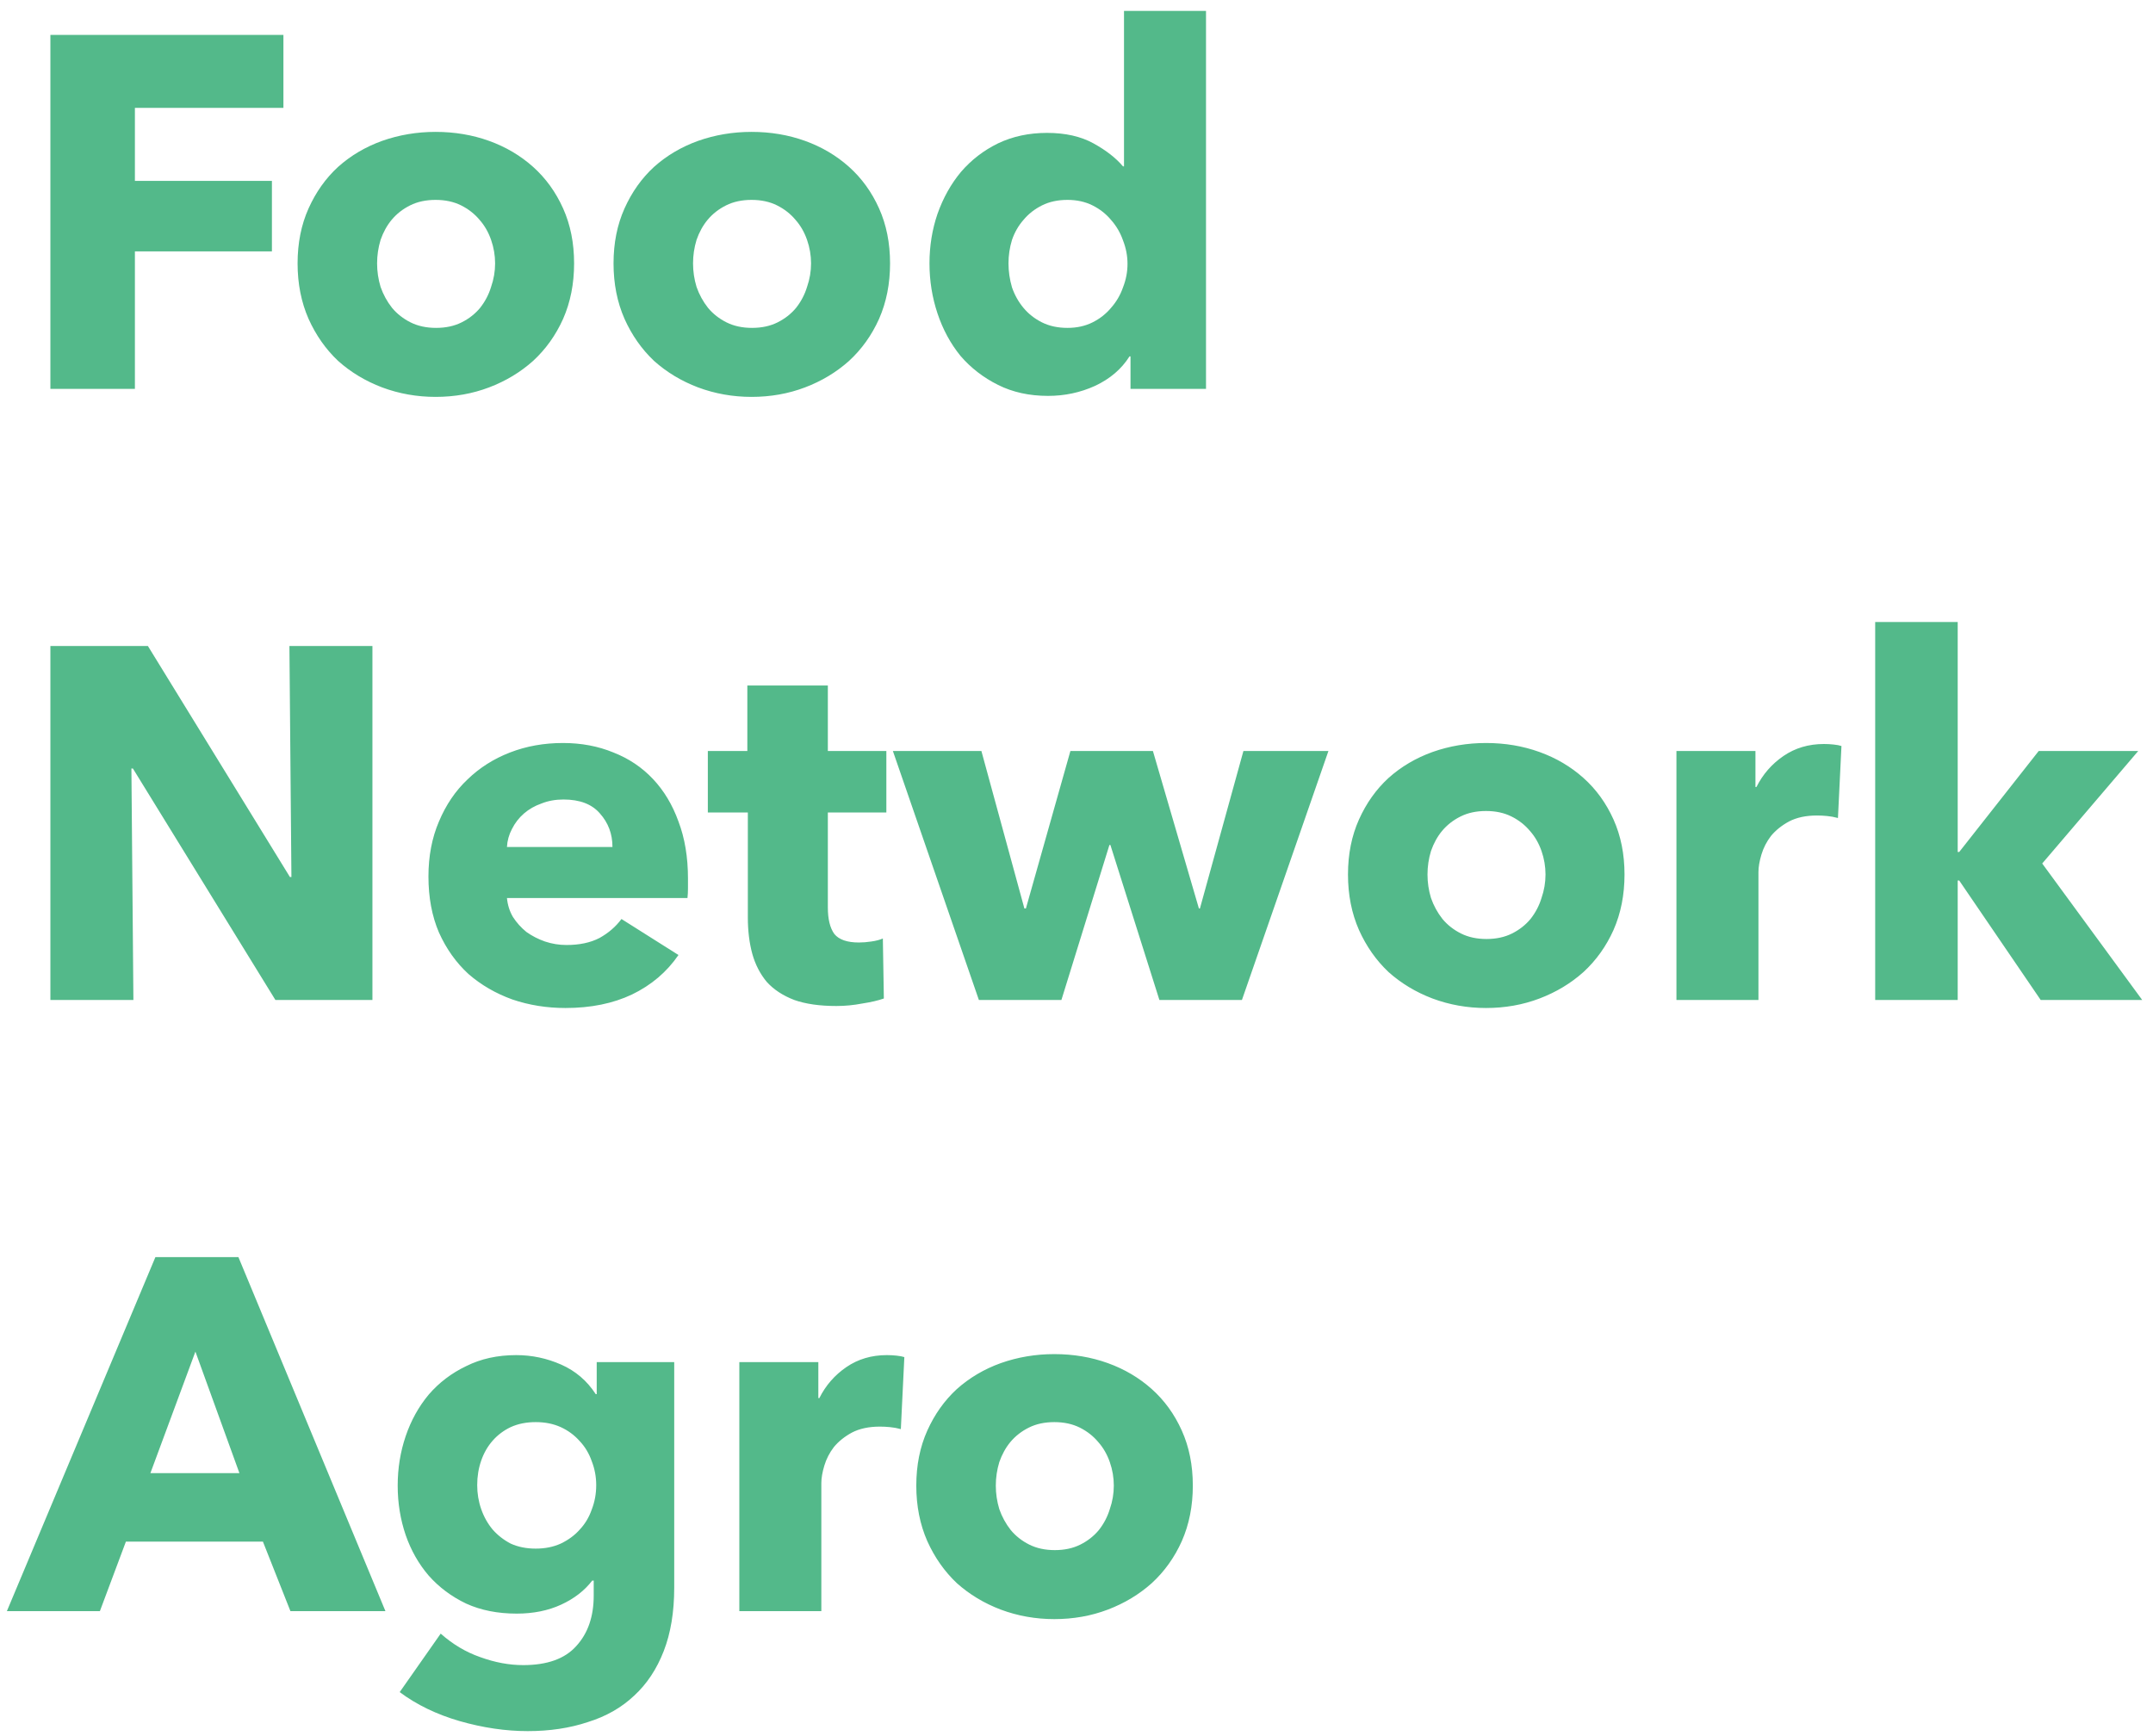 <svg width="155" height="125" viewBox="0 0 155 125" fill="none" xmlns="http://www.w3.org/2000/svg">
<path d="M9.712 7.768V13.024H19.576V18.1H9.712V28H3.628V2.512H20.404V7.768H9.712ZM41.331 18.964C41.331 20.428 41.068 21.76 40.539 22.96C40.011 24.136 39.291 25.144 38.38 25.984C37.468 26.8 36.411 27.436 35.212 27.892C34.011 28.348 32.727 28.576 31.36 28.576C30.015 28.576 28.732 28.348 27.508 27.892C26.308 27.436 25.252 26.8 24.34 25.984C23.451 25.144 22.744 24.136 22.215 22.96C21.688 21.76 21.424 20.428 21.424 18.964C21.424 17.5 21.688 16.18 22.215 15.004C22.744 13.828 23.451 12.832 24.34 12.016C25.252 11.2 26.308 10.576 27.508 10.144C28.732 9.712 30.015 9.496 31.36 9.496C32.727 9.496 34.011 9.712 35.212 10.144C36.411 10.576 37.468 11.2 38.38 12.016C39.291 12.832 40.011 13.828 40.539 15.004C41.068 16.18 41.331 17.5 41.331 18.964ZM35.644 18.964C35.644 18.388 35.547 17.824 35.355 17.272C35.163 16.72 34.888 16.24 34.528 15.832C34.167 15.4 33.724 15.052 33.196 14.788C32.667 14.524 32.056 14.392 31.36 14.392C30.663 14.392 30.052 14.524 29.523 14.788C28.995 15.052 28.552 15.4 28.192 15.832C27.855 16.24 27.591 16.72 27.399 17.272C27.232 17.824 27.148 18.388 27.148 18.964C27.148 19.54 27.232 20.104 27.399 20.656C27.591 21.208 27.867 21.712 28.227 22.168C28.587 22.6 29.032 22.948 29.559 23.212C30.087 23.476 30.7 23.608 31.395 23.608C32.092 23.608 32.703 23.476 33.231 23.212C33.76 22.948 34.203 22.6 34.563 22.168C34.923 21.712 35.188 21.208 35.355 20.656C35.547 20.104 35.644 19.54 35.644 18.964ZM64.078 18.964C64.078 20.428 63.814 21.76 63.286 22.96C62.758 24.136 62.038 25.144 61.126 25.984C60.214 26.8 59.158 27.436 57.958 27.892C56.758 28.348 55.474 28.576 54.106 28.576C52.762 28.576 51.478 28.348 50.254 27.892C49.054 27.436 47.998 26.8 47.086 25.984C46.198 25.144 45.49 24.136 44.962 22.96C44.434 21.76 44.17 20.428 44.17 18.964C44.17 17.5 44.434 16.18 44.962 15.004C45.49 13.828 46.198 12.832 47.086 12.016C47.998 11.2 49.054 10.576 50.254 10.144C51.478 9.712 52.762 9.496 54.106 9.496C55.474 9.496 56.758 9.712 57.958 10.144C59.158 10.576 60.214 11.2 61.126 12.016C62.038 12.832 62.758 13.828 63.286 15.004C63.814 16.18 64.078 17.5 64.078 18.964ZM58.39 18.964C58.39 18.388 58.294 17.824 58.102 17.272C57.91 16.72 57.634 16.24 57.274 15.832C56.914 15.4 56.47 15.052 55.942 14.788C55.414 14.524 54.802 14.392 54.106 14.392C53.41 14.392 52.798 14.524 52.27 14.788C51.742 15.052 51.298 15.4 50.938 15.832C50.602 16.24 50.338 16.72 50.146 17.272C49.978 17.824 49.894 18.388 49.894 18.964C49.894 19.54 49.978 20.104 50.146 20.656C50.338 21.208 50.614 21.712 50.974 22.168C51.334 22.6 51.778 22.948 52.306 23.212C52.834 23.476 53.446 23.608 54.142 23.608C54.838 23.608 55.45 23.476 55.978 23.212C56.506 22.948 56.95 22.6 57.31 22.168C57.67 21.712 57.934 21.208 58.102 20.656C58.294 20.104 58.39 19.54 58.39 18.964ZM81.388 28V25.66H81.316C80.74 26.572 79.912 27.28 78.832 27.784C77.776 28.264 76.648 28.504 75.448 28.504C74.104 28.504 72.904 28.24 71.848 27.712C70.792 27.184 69.892 26.488 69.148 25.624C68.428 24.736 67.876 23.716 67.492 22.564C67.108 21.412 66.916 20.212 66.916 18.964C66.916 17.716 67.108 16.528 67.492 15.4C67.9 14.248 68.464 13.24 69.184 12.376C69.928 11.512 70.816 10.828 71.848 10.324C72.904 9.82 74.08 9.568 75.376 9.568C76.696 9.568 77.812 9.82 78.724 10.324C79.636 10.828 80.344 11.38 80.848 11.98H80.92V0.784H86.824V28H81.388ZM81.172 19C81.172 18.424 81.064 17.86 80.848 17.308C80.656 16.756 80.368 16.264 79.984 15.832C79.624 15.4 79.18 15.052 78.652 14.788C78.124 14.524 77.524 14.392 76.852 14.392C76.156 14.392 75.544 14.524 75.016 14.788C74.488 15.052 74.044 15.4 73.684 15.832C73.324 16.24 73.048 16.72 72.856 17.272C72.688 17.824 72.604 18.388 72.604 18.964C72.604 19.54 72.688 20.116 72.856 20.692C73.048 21.244 73.324 21.736 73.684 22.168C74.044 22.6 74.488 22.948 75.016 23.212C75.544 23.476 76.156 23.608 76.852 23.608C77.524 23.608 78.124 23.476 78.652 23.212C79.18 22.948 79.624 22.6 79.984 22.168C80.368 21.736 80.656 21.244 80.848 20.692C81.064 20.14 81.172 19.576 81.172 19ZM19.828 72L9.568 55.332H9.46L9.604 72H3.628V46.512H10.648L20.872 63.144H20.98L20.836 46.512H26.812V72H19.828ZM44.093 60.984C44.093 60.048 43.793 59.244 43.193 58.572C42.617 57.9 41.741 57.564 40.565 57.564C39.989 57.564 39.461 57.66 38.981 57.852C38.501 58.02 38.081 58.26 37.721 58.572C37.361 58.884 37.073 59.256 36.857 59.688C36.641 60.096 36.521 60.528 36.497 60.984H44.093ZM49.529 63.252C49.529 63.492 49.529 63.732 49.529 63.972C49.529 64.212 49.517 64.44 49.493 64.656H36.497C36.545 65.16 36.689 65.616 36.929 66.024C37.193 66.432 37.517 66.792 37.901 67.104C38.309 67.392 38.753 67.62 39.233 67.788C39.737 67.956 40.253 68.04 40.781 68.04C41.717 68.04 42.509 67.872 43.157 67.536C43.805 67.176 44.333 66.72 44.741 66.168L48.845 68.76C48.005 69.984 46.889 70.932 45.497 71.604C44.129 72.252 42.533 72.576 40.709 72.576C39.365 72.576 38.093 72.372 36.893 71.964C35.693 71.532 34.637 70.92 33.725 70.128C32.837 69.312 32.129 68.316 31.601 67.14C31.097 65.964 30.845 64.62 30.845 63.108C30.845 61.644 31.097 60.324 31.601 59.148C32.105 57.948 32.789 56.94 33.653 56.124C34.517 55.284 35.537 54.636 36.713 54.18C37.889 53.724 39.161 53.496 40.529 53.496C41.849 53.496 43.061 53.724 44.165 54.18C45.269 54.612 46.217 55.248 47.009 56.088C47.801 56.928 48.413 57.948 48.845 59.148C49.301 60.348 49.529 61.716 49.529 63.252ZM59.599 58.5V65.34C59.599 66.18 59.755 66.816 60.067 67.248C60.403 67.656 60.991 67.86 61.831 67.86C62.119 67.86 62.419 67.836 62.731 67.788C63.067 67.74 63.343 67.668 63.559 67.572L63.631 71.892C63.223 72.036 62.707 72.156 62.083 72.252C61.459 72.372 60.835 72.432 60.211 72.432C59.011 72.432 58.003 72.288 57.187 72C56.371 71.688 55.711 71.256 55.207 70.704C54.727 70.128 54.379 69.456 54.163 68.688C53.947 67.896 53.839 67.02 53.839 66.06V58.5H50.959V54.072H53.803V49.356H59.599V54.072H63.811V58.5H59.599ZM89.409 72H83.469L79.941 60.84H79.869L76.413 72H70.473L64.281 54.072H70.653L73.749 65.412H73.857L77.061 54.072H83.001L86.313 65.412H86.385L89.517 54.072H95.637L89.409 72ZM116.953 62.964C116.953 64.428 116.689 65.76 116.161 66.96C115.633 68.136 114.913 69.144 114.001 69.984C113.089 70.8 112.033 71.436 110.833 71.892C109.633 72.348 108.349 72.576 106.981 72.576C105.637 72.576 104.353 72.348 103.129 71.892C101.929 71.436 100.873 70.8 99.961 69.984C99.073 69.144 98.365 68.136 97.837 66.96C97.309 65.76 97.045 64.428 97.045 62.964C97.045 61.5 97.309 60.18 97.837 59.004C98.365 57.828 99.073 56.832 99.961 56.016C100.873 55.2 101.929 54.576 103.129 54.144C104.353 53.712 105.637 53.496 106.981 53.496C108.349 53.496 109.633 53.712 110.833 54.144C112.033 54.576 113.089 55.2 114.001 56.016C114.913 56.832 115.633 57.828 116.161 59.004C116.689 60.18 116.953 61.5 116.953 62.964ZM111.265 62.964C111.265 62.388 111.169 61.824 110.977 61.272C110.785 60.72 110.509 60.24 110.149 59.832C109.789 59.4 109.345 59.052 108.817 58.788C108.289 58.524 107.677 58.392 106.981 58.392C106.285 58.392 105.673 58.524 105.145 58.788C104.617 59.052 104.173 59.4 103.813 59.832C103.477 60.24 103.213 60.72 103.021 61.272C102.853 61.824 102.769 62.388 102.769 62.964C102.769 63.54 102.853 64.104 103.021 64.656C103.213 65.208 103.489 65.712 103.849 66.168C104.209 66.6 104.653 66.948 105.181 67.212C105.709 67.476 106.321 67.608 107.017 67.608C107.713 67.608 108.325 67.476 108.853 67.212C109.381 66.948 109.825 66.6 110.185 66.168C110.545 65.712 110.809 65.208 110.977 64.656C111.169 64.104 111.265 63.54 111.265 62.964ZM132.319 58.896C132.055 58.824 131.791 58.776 131.527 58.752C131.287 58.728 131.047 58.716 130.807 58.716C130.015 58.716 129.343 58.86 128.791 59.148C128.263 59.436 127.831 59.784 127.495 60.192C127.183 60.6 126.955 61.044 126.811 61.524C126.667 62.004 126.595 62.424 126.595 62.784V72H120.691V54.072H126.379V56.664H126.451C126.907 55.752 127.555 55.008 128.395 54.432C129.235 53.856 130.207 53.568 131.311 53.568C131.551 53.568 131.779 53.58 131.995 53.604C132.235 53.628 132.427 53.664 132.571 53.712L132.319 58.896ZM154.224 72H146.916L141.048 63.396H140.94V72H135V44.784H140.94V61.344H141.048L146.772 54.072H153.936L147.024 62.172L154.224 72ZM20.908 116L18.928 110.996H9.064L7.192 116H0.496L11.188 90.512H17.164L27.748 116H20.908ZM14.068 97.316L10.828 106.064H17.236L14.068 97.316ZM48.539 114.308C48.539 116.06 48.287 117.584 47.783 118.88C47.279 120.176 46.571 121.244 45.659 122.084C44.747 122.948 43.631 123.584 42.311 123.992C41.015 124.424 39.575 124.64 37.991 124.64C36.407 124.64 34.775 124.4 33.095 123.92C31.439 123.44 29.999 122.744 28.775 121.832L31.727 117.62C32.591 118.388 33.539 118.952 34.571 119.312C35.627 119.696 36.659 119.888 37.667 119.888C39.395 119.888 40.667 119.432 41.483 118.52C42.323 117.608 42.743 116.396 42.743 114.884V113.804H42.635C42.083 114.524 41.339 115.1 40.403 115.532C39.467 115.964 38.399 116.18 37.199 116.18C35.831 116.18 34.619 115.94 33.563 115.46C32.507 114.956 31.607 114.284 30.863 113.444C30.143 112.604 29.591 111.632 29.207 110.528C28.823 109.4 28.631 108.212 28.631 106.964C28.631 105.716 28.823 104.528 29.207 103.4C29.591 102.272 30.143 101.276 30.863 100.412C31.607 99.548 32.507 98.864 33.563 98.36C34.619 97.832 35.819 97.568 37.163 97.568C38.291 97.568 39.371 97.796 40.403 98.252C41.435 98.708 42.263 99.416 42.887 100.376H42.959V98.072H48.539V114.308ZM42.923 106.928C42.923 106.328 42.815 105.752 42.599 105.2C42.407 104.648 42.119 104.168 41.735 103.76C41.351 103.328 40.895 102.992 40.367 102.752C39.839 102.512 39.239 102.392 38.567 102.392C37.895 102.392 37.295 102.512 36.767 102.752C36.263 102.992 35.831 103.316 35.471 103.724C35.111 104.132 34.835 104.612 34.643 105.164C34.451 105.716 34.355 106.304 34.355 106.928C34.355 107.528 34.451 108.104 34.643 108.656C34.835 109.208 35.111 109.7 35.471 110.132C35.831 110.54 36.263 110.876 36.767 111.14C37.295 111.38 37.895 111.5 38.567 111.5C39.239 111.5 39.839 111.38 40.367 111.14C40.919 110.876 41.375 110.54 41.735 110.132C42.119 109.724 42.407 109.244 42.599 108.692C42.815 108.14 42.923 107.552 42.923 106.928ZM64.854 102.896C64.59 102.824 64.326 102.776 64.062 102.752C63.822 102.728 63.582 102.716 63.342 102.716C62.55 102.716 61.878 102.86 61.326 103.148C60.798 103.436 60.366 103.784 60.03 104.192C59.718 104.6 59.49 105.044 59.346 105.524C59.202 106.004 59.13 106.424 59.13 106.784V116H53.226V98.072H58.914V100.664H58.986C59.442 99.752 60.09 99.008 60.93 98.432C61.77 97.856 62.742 97.568 63.846 97.568C64.086 97.568 64.314 97.58 64.53 97.604C64.77 97.628 64.962 97.664 65.106 97.712L64.854 102.896ZM85.874 106.964C85.874 108.428 85.611 109.76 85.082 110.96C84.555 112.136 83.835 113.144 82.922 113.984C82.01 114.8 80.954 115.436 79.754 115.892C78.555 116.348 77.27 116.576 75.903 116.576C74.558 116.576 73.275 116.348 72.05 115.892C70.85 115.436 69.794 114.8 68.882 113.984C67.995 113.144 67.287 112.136 66.758 110.96C66.231 109.76 65.966 108.428 65.966 106.964C65.966 105.5 66.231 104.18 66.758 103.004C67.287 101.828 67.995 100.832 68.882 100.016C69.794 99.2 70.85 98.576 72.05 98.144C73.275 97.712 74.558 97.496 75.903 97.496C77.27 97.496 78.555 97.712 79.754 98.144C80.954 98.576 82.01 99.2 82.922 100.016C83.835 100.832 84.555 101.828 85.082 103.004C85.611 104.18 85.874 105.5 85.874 106.964ZM80.186 106.964C80.186 106.388 80.091 105.824 79.898 105.272C79.707 104.72 79.43 104.24 79.07 103.832C78.71 103.4 78.266 103.052 77.739 102.788C77.21 102.524 76.599 102.392 75.903 102.392C75.207 102.392 74.594 102.524 74.067 102.788C73.538 103.052 73.094 103.4 72.734 103.832C72.398 104.24 72.135 104.72 71.942 105.272C71.775 105.824 71.691 106.388 71.691 106.964C71.691 107.54 71.775 108.104 71.942 108.656C72.135 109.208 72.41 109.712 72.77 110.168C73.13 110.6 73.575 110.948 74.103 111.212C74.63 111.476 75.243 111.608 75.939 111.608C76.635 111.608 77.246 111.476 77.775 111.212C78.302 110.948 78.746 110.6 79.106 110.168C79.466 109.712 79.731 109.208 79.898 108.656C80.091 108.104 80.186 107.54 80.186 106.964Z" fill="#53B98A"/>
</svg>
